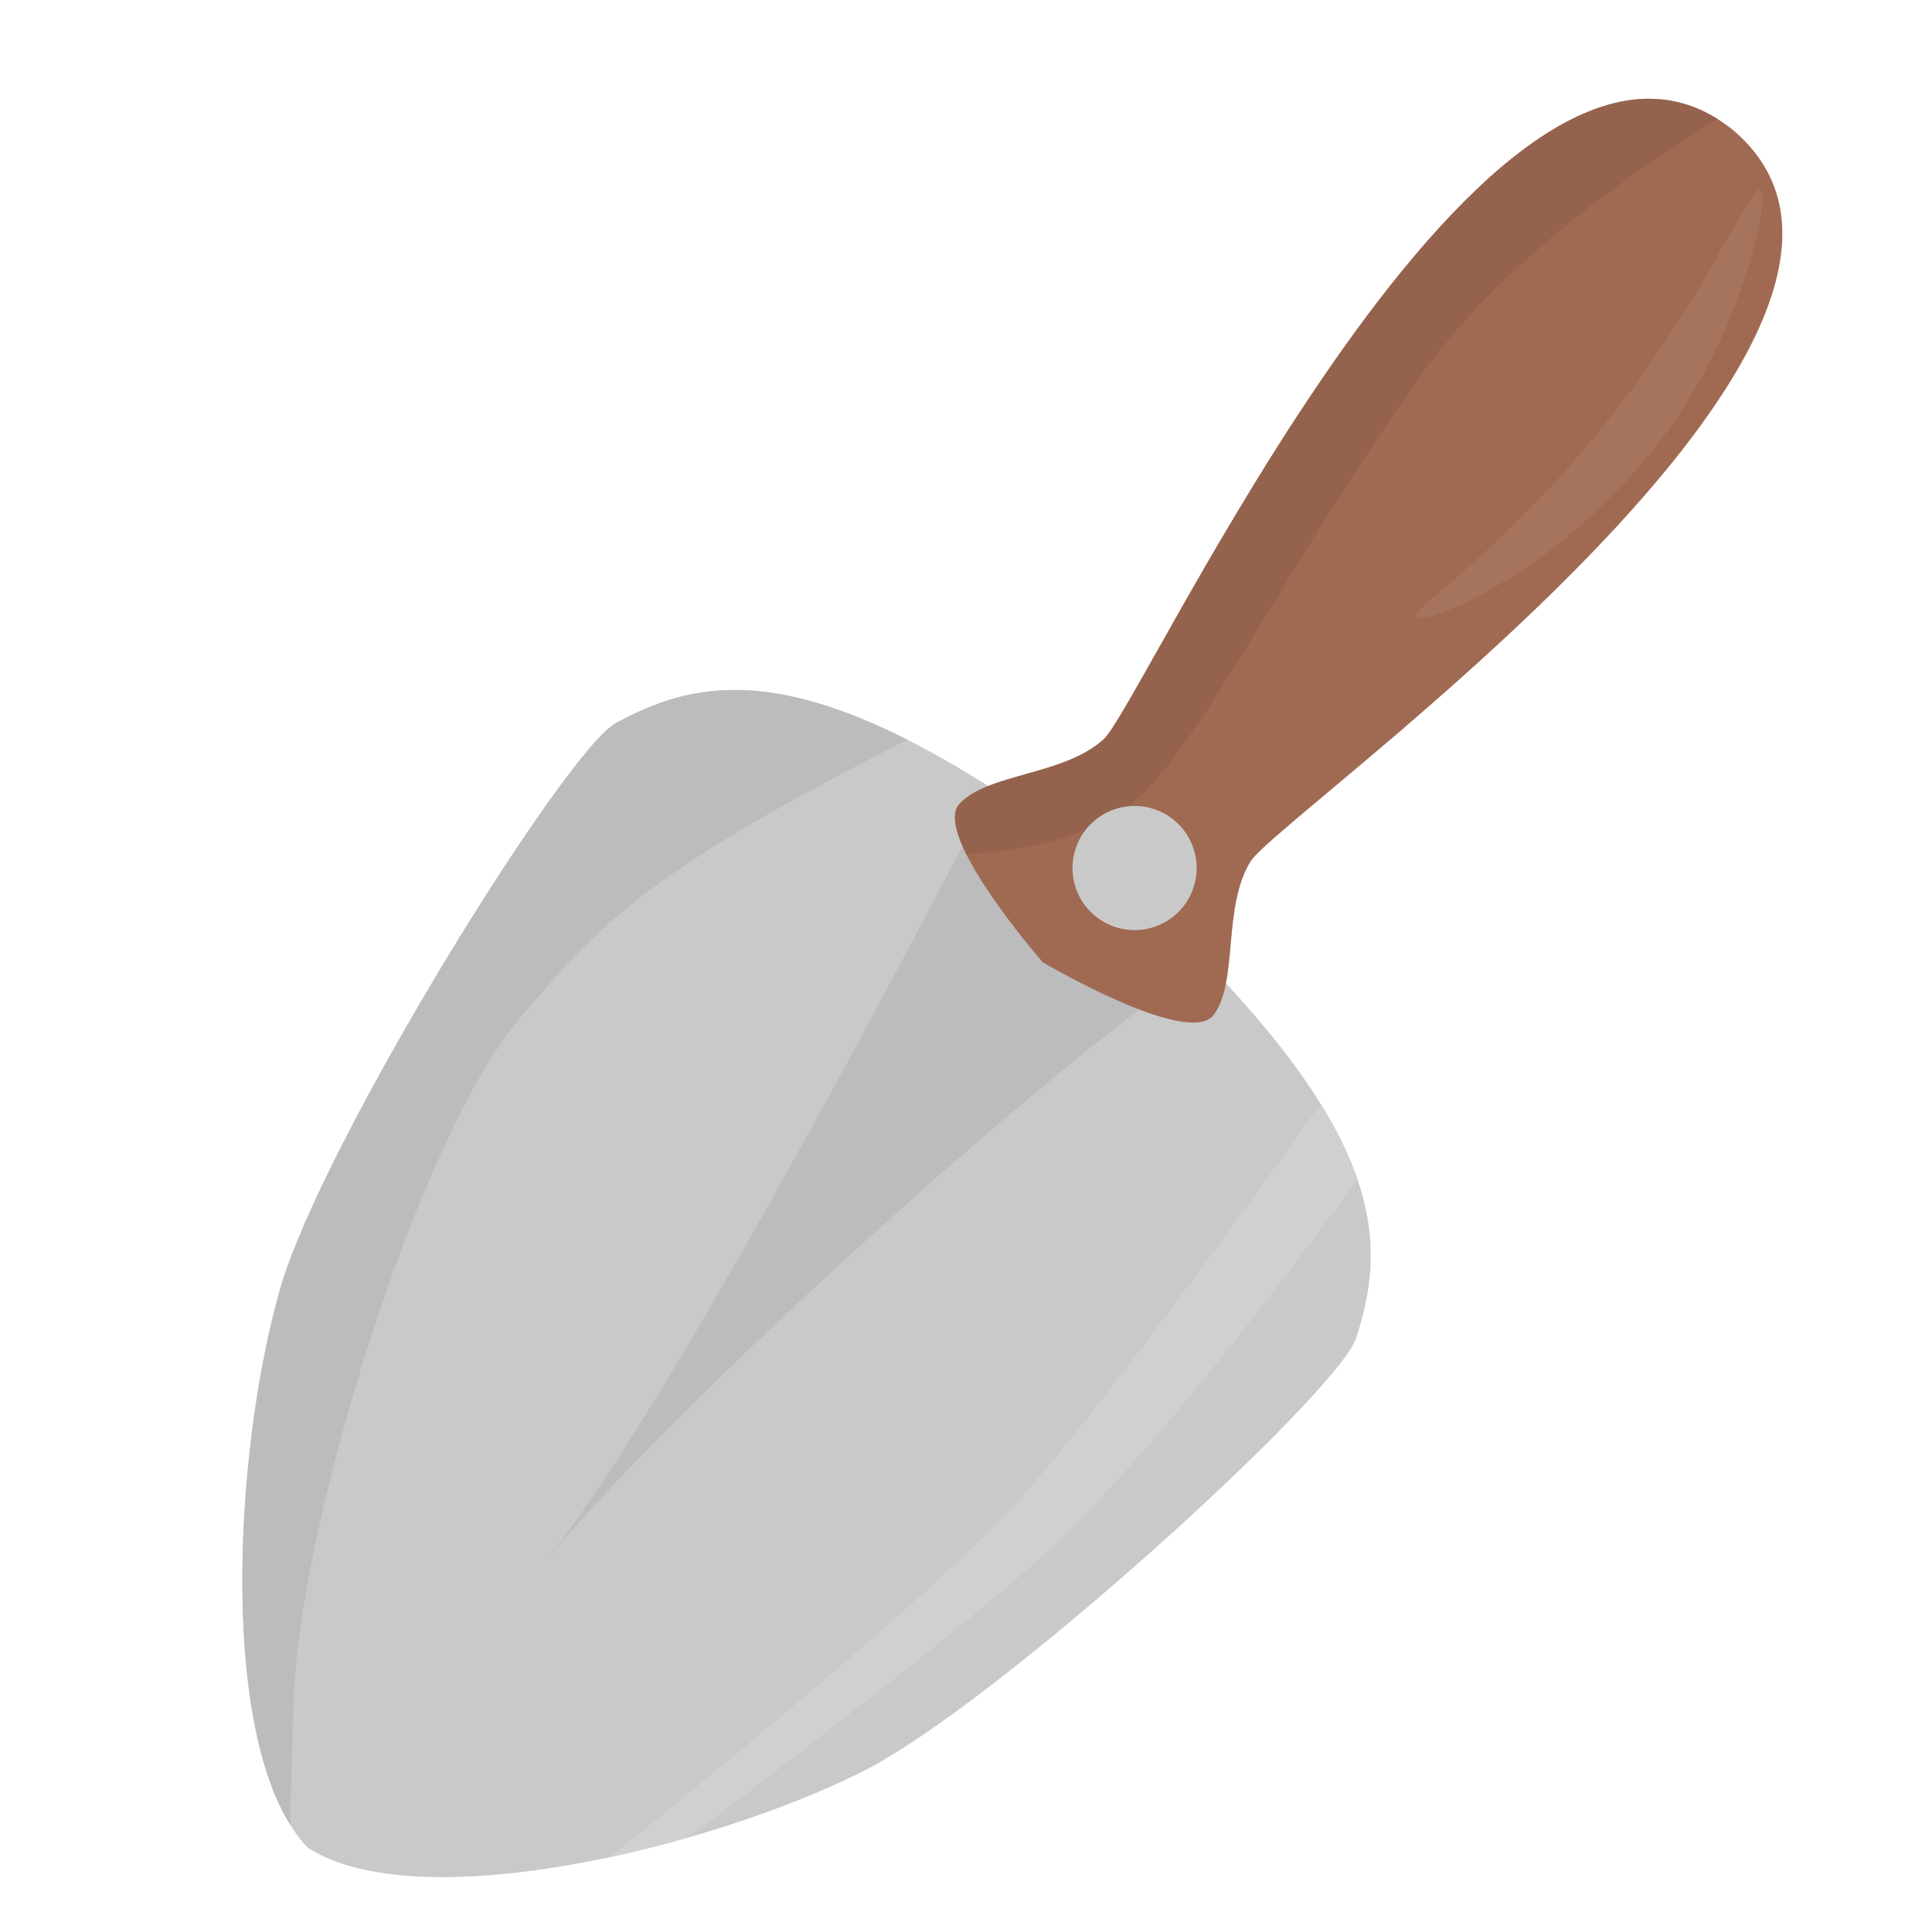 <svg xmlns="http://www.w3.org/2000/svg" xmlns:xlink="http://www.w3.org/1999/xlink" viewBox="0 0 1360.42 1573.3" width="64" height="64"><defs><style>.a{fill:#c9c9c9;}.b{fill:#a06a52;}.c{clip-path:url(#a);}.d{fill:#bcbcbc;}.e{fill:#d0d0d0;}.f{clip-path:url(#b);}.g{fill:#95634d;}.h{fill:#a6735d;}</style><clipPath id="a" transform="translate(90.91 80.44)"><path class="a" d="M907,1009.22c29.3-88.86,18.38-182.82-196.21-377.17C480.32,456.84,386,463.38,304,508.53,262.77,531.24,64.84,850.4,30.84,969c-38.39,133.87-51.09,378,22.32,455.13,89.31,58,327,.61,451.48-61.74C615,1307.15,892.27,1053.91,907,1009.22Z"/></clipPath><clipPath id="b" transform="translate(90.91 80.44)"><path class="b" d="M791.22,745.78C811.28,718,798,658.46,821.06,621s585-431.93,393.17-595.26C1018.42-132.82,734,492.11,701.41,521.64s-93.53,27.45-117.18,52.28,67.55,129.22,67.55,129.22S771.16,773.59,791.22,745.78Z"/></clipPath></defs><path class="a" d="M907,1009.22c29.3-88.86,18.38-182.82-196.21-377.17C480.32,456.84,386,463.38,304,508.53,262.77,531.24,64.84,850.4,30.84,969c-38.39,133.87-51.09,378,22.32,455.13,89.31,58,327,.61,451.48-61.74C615,1307.15,892.27,1053.91,907,1009.22Z" transform="translate(90.91 80.44)"/><g class="c"><path class="d" d="M628.61,526.88s-261.83,514.31-379.48,661.21c118.21-142.37,463.72-451.06,561-500S628.61,526.88,628.61,526.88Z" transform="translate(90.91 80.44)"/><path class="d" d="M662,462.35C350.6,613.4,305.67,652.91,224.21,751S45.75,1160.72,41.63,1306.87s-4.85,186-4.85,186L-90.91,901.72,332.24,358Z" transform="translate(90.91 80.44)"/><path class="e" d="M932.86,845.63S758.35,1093.45,644.49,1193s-345.4,271.1-345.4,271.1l-41.74,1.73s285.92-227.51,370.18-319.25,270-355.41,270-355.41Z" transform="translate(90.91 80.44)"/></g><path class="b" d="M791.22,745.78C811.28,718,798,658.46,821.06,621s585-431.93,393.17-595.26C1018.42-132.82,734,492.11,701.41,521.64s-93.53,27.45-117.18,52.28,67.55,129.22,67.55,129.22S771.16,773.59,791.22,745.78Z" transform="translate(90.91 80.44)"/><g class="f"><path class="g" d="M1269.5-21.37S1064.6,79.36,960.92,223.7,790.15,509.15,733.15,566.19,549.5,615.7,549.5,615.7l11.9-222.43,374-473.71Z" transform="translate(90.91 80.44)"/></g><path class="a" d="M765.47,658.72a50.54,50.54,0,1,1-6.6-71.17A50.55,50.55,0,0,1,765.47,658.72Z" transform="translate(90.91 80.44)"/><path class="h" d="M1236.24,74.07c7.74,4.26-9.57,86.32-51.84,159.64-79.81,138.41-220.55,197-228,188.11-6.48-7.76,91.38-63.8,191.33-208.17C1203,133.89,1229.09,70.15,1236.24,74.07Z" transform="translate(90.91 80.44)"/></svg>